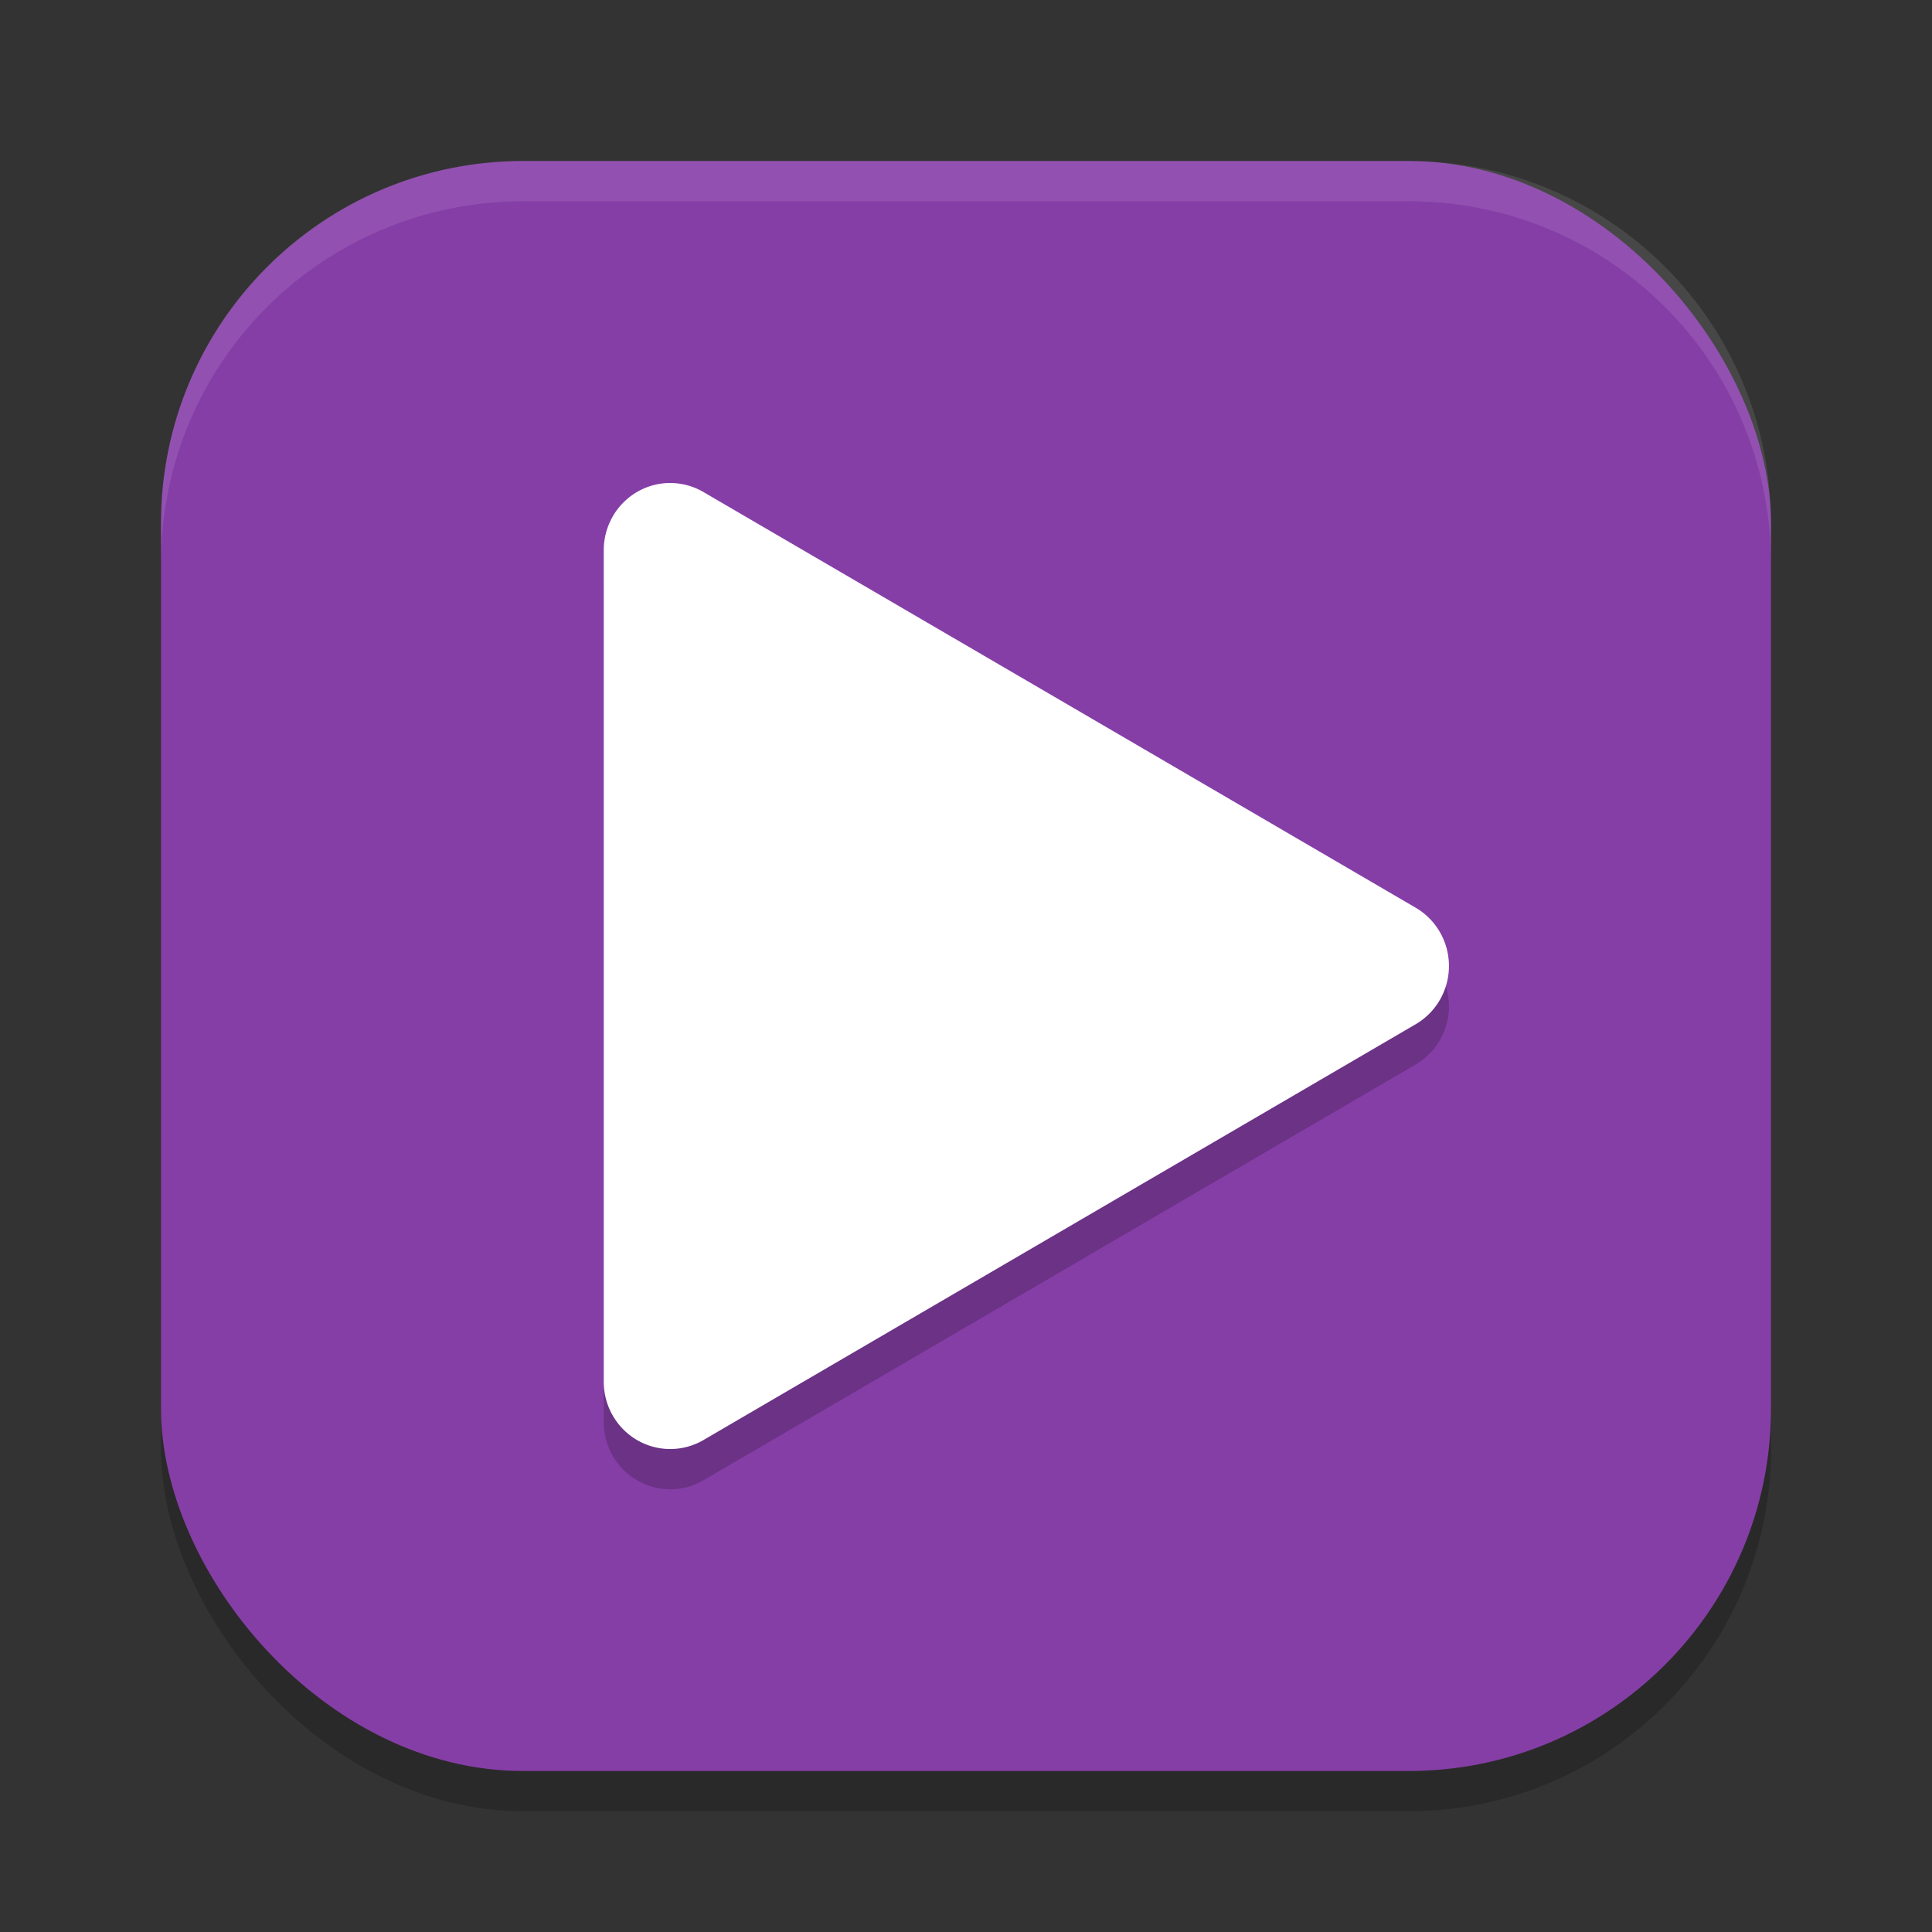 <?xml version="1.0" encoding="UTF-8" standalone="no"?>
<!-- Created with Inkscape (http://www.inkscape.org/) -->

<svg
   width="48"
   height="48"
   viewBox="0 0 48 48"
   version="1.1"
   id="svg5"
   inkscape:version="1.3 (0e150ed6c4, 2023-07-21)"
   sodipodi:docname="applications-multimedia.svg"
   xmlns:inkscape="http://www.inkscape.org/namespaces/inkscape"
   xmlns:sodipodi="http://sodipodi.sourceforge.net/DTD/sodipodi-0.dtd"
   xmlns="http://www.w3.org/2000/svg"
   xmlns:svg="http://www.w3.org/2000/svg">
  <rect x="0" y="0" width="48" height="48" fill="#333333" stroke="none"/>
  <sodipodi:namedview
     id="namedview7"
     pagecolor="#ffffff"
     bordercolor="#000000"
     borderopacity="0.25"
     inkscape:showpageshadow="2"
     inkscape:pageopacity="0.0"
     inkscape:pagecheckerboard="0"
     inkscape:deskcolor="#d1d1d1"
     inkscape:document-units="px"
     showgrid="false"
     inkscape:zoom="16.75"
     inkscape:cx="24"
     inkscape:cy="24"
     inkscape:window-width="1920"
     inkscape:window-height="1008"
     inkscape:window-x="0"
     inkscape:window-y="0"
     inkscape:window-maximized="1"
     inkscape:current-layer="svg5" />
  <defs
     id="defs2" />
  <rect
     style="opacity:0.2;fill:#000000;stroke-width:2.857;stroke-linecap:square"
     id="rect234"
     width="40"
     height="40"
     x="4"
     y="5"
     ry="9" />
  <rect
     style="fill:#863ea7;fill-opacity:1;stroke-width:2.857;stroke-linecap:square"
     id="rect396"
     width="40"
     height="40"
     x="4"
     y="4"
     ry="9" />
  <path
     style="opacity:0.2;stroke-width:3;fill:#000000"
     d="M 16.691,13 A 1.652,1.671 0 0 0 15,14.67 v 10.332 10.327 a 1.652,1.671 0 0 0 2.478,1.448 l 8.847,-5.165 8.847,-5.165 a 1.652,1.671 0 0 0 0,-2.895 l -8.847,-5.165 -8.847,-5.162 a 1.652,1.671 0 0 0 -0.787,-0.224 z"
     id="path1" />
  <path
     style="fill:#ffffff;stroke-width:3"
     d="M 16.691,12 A 1.652,1.671 0 0 0 15,13.67 v 10.332 10.327 a 1.652,1.671 0 0 0 2.478,1.448 l 8.847,-5.165 8.847,-5.165 a 1.652,1.671 0 0 0 0,-2.895 l -8.847,-5.165 -8.847,-5.162 a 1.652,1.671 0 0 0 -0.787,-0.224 z"
     id="path10" />
  <path
     id="path1040"
     style="opacity:0.1;fill:#ffffff;stroke-width:8;stroke-linecap:square"
     d="m 13,4 c -4.986,0 -9,4.014 -9,9 v 1 C 4,9.014 8.014,5 13,5 h 22 c 4.986,0 9,4.014 9,9 V 13 C 44,8.014 39.986,4 35,4 Z" />
</svg>
